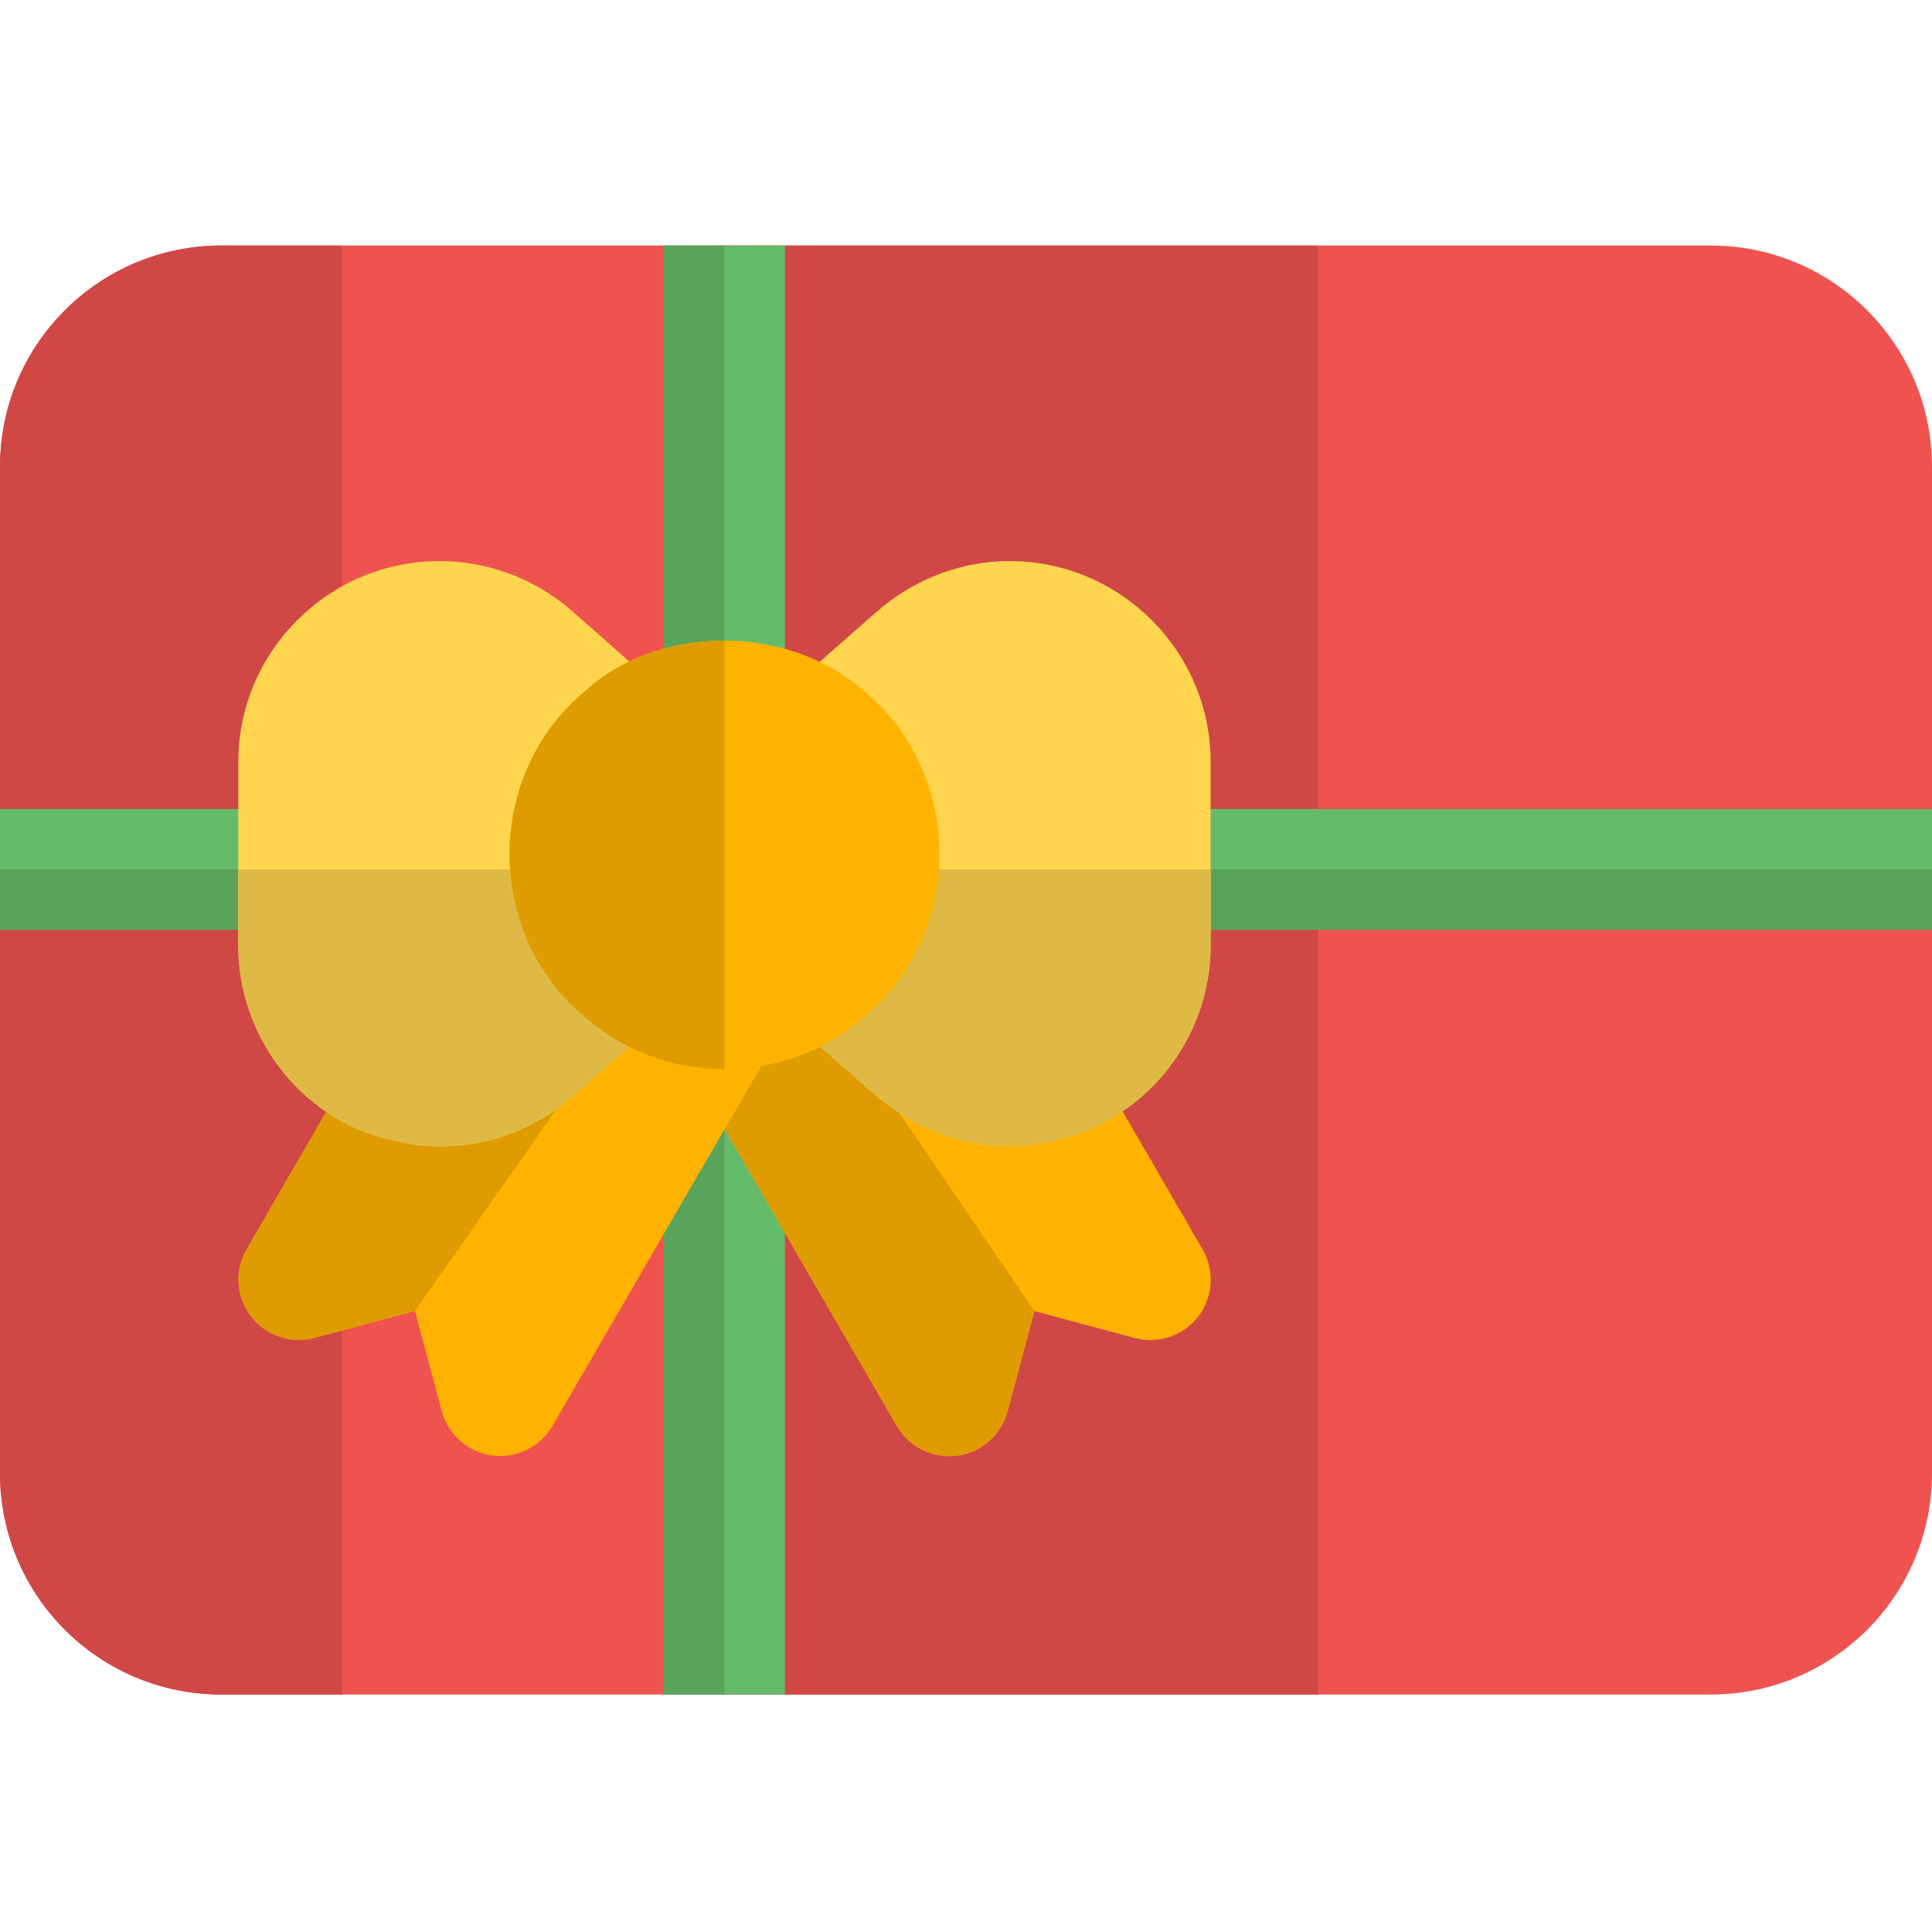 <svg id="Color" enable-background="new 0 0 24 24" height="512" viewBox="0 0 24 24" width="512" xmlns="http://www.w3.org/2000/svg"><path d="m24 5.8v12.5c0 1.52-1.23 2.75-2.75 2.75h-18.5c-1.52 0-2.75-1.23-2.75-2.75v-12.5c0-1.52 1.23-2.75 2.75-2.75h18.5c1.52 0 2.75 1.23 2.75 2.75z" fill="#ef5350"/><path d="m4.25 3.05h-1.5c-1.52 0-2.75 1.23-2.75 2.75v12.5c0 1.52 1.23 2.75 2.75 2.75h1.5z" fill="#d04846"/><path d="m16.375 3.05h-7.375v18h7.375z" fill="#d04846"/><path d="m9.75 12.55v8.5h-1.5v-8.5c0-.41.34-.75.75-.75s.75.34.75.75z" fill="#66bb6a"/><path d="m9.75 3.05v5.5c0 .41-.34.75-.75.75s-.75-.34-.75-.75v-5.5z" fill="#66bb6a"/><path d="m8.25 13.175v7.875h.75v-7.77c-.259 0-.511-.035-.75-.105z" fill="#59a35c"/><path d="m9 3.05h-.75v5.007c.24-.066.491-.099.743-.099h.007z" fill="#59a35c"/><path d="m24 10.05v1.5h-9.5c-.41 0-.75-.34-.75-.75s.34-.75.75-.75z" fill="#66bb6a"/><path d="m4.25 10.8c0 .41-.34.75-.75.75h-3.5v-1.5h3.5c.41 0 .75.34.75.75z" fill="#66bb6a"/><path d="m24 10.8h-8.96v.75h8.96z" fill="#59a35c"/><path d="m2.96 10.8h-2.96v.75h2.96z" fill="#59a35c"/><path d="m14.939 15.521-1.414-2.442c-.208-.359-.666-.481-1.024-.273-.186.107-.305.283-.351.476l-2.143-.51-.357-.618c-.208-.358-.666-.479-1.025-.272-.358.208-.48.667-.272 1.025l2.789 4.808c.135.233.384.374.649.374l.099-.006c.3-.04.547-.257.626-.549l.334-1.247 1.247.334c.294.078.605-.027.79-.268.183-.242.204-.57.052-.832z" fill="#ffb300"/><path d="m9.413 11.903c.331.217.438.657.238 1.004l-.649 1.119 2.14 3.689c.135.233.384.374.649.374l.099-.006c.3-.04.547-.257.626-.549l.334-1.247-2.311-3.389-.53-.126-.359-.618c-.06-.104-.142-.189-.237-.251zm-.412-.122c-.128 0-.257.033-.376.101-.01.006-.021.012-.03.019.121-.079.263-.12.406-.12z" fill="#de9c00"/><g><path d="m9.378 11.882c-.359-.207-.817-.086-1.025.272l-.357.616-2.143.51c-.046-.193-.165-.369-.351-.476-.356-.208-.817-.085-1.024.273l-1.414 2.442c-.152.263-.131.591.054.832s.496.345.79.268l1.247-.334.334 1.247c.079.292.326.509.626.549l.099.006c.265 0 .514-.141.649-.374l2.789-4.808c.206-.356.084-.815-.274-1.023z" fill="#ffb300"/><path d="m5.128 12.704c-.259 0-.511.134-.65.375l-1.414 2.442c-.152.263-.131.591.054.832.144.188.366.293.596.293.064 0 .129-.008.193-.025l1.247-.334 2.389-3.408-1.69.403c-.046-.193-.165-.369-.351-.476-.118-.07-.247-.102-.374-.102z" fill="#de9c00"/></g><g><path d="m12.54 6.97c-.599 0-1.183.223-1.645.626l-1.14 1c-.165.145-.258.355-.255.575.003.219.103.427.271.567.25.207.398.533.398.872s-.149.666-.399.873c-.168.14-.267.347-.27.567s.09.429.255.574l1.104.966.142.113c.435.346.98.537 1.538.537.199 0 .37-.021.477-.053 1.172-.218 2.023-1.247 2.023-2.447v-2.27c.001-1.379-1.121-2.5-2.499-2.5z" fill="#ffd54f"/><path d="m7.83 10.61c0-.339.149-.666.398-.872.169-.14.268-.346.272-.566.003-.219-.089-.429-.253-.574l-1.133-1.002c-.461-.404-1.049-.626-1.654-.626-1.378 0-2.5 1.122-2.5 2.5v2.271c0 1.199.855 2.229 1.975 2.434.164.044.336.066.525.066.573 0 1.108-.186 1.549-.537l.108-.082 1.13-1c.164-.145.256-.354.253-.573s-.103-.426-.271-.565c-.25-.208-.399-.535-.399-.874z" fill="#ffd54f"/><g fill="#deb945"><path d="m7.846 10.8h-4.886v.75.19c0 1.199.855 2.229 1.975 2.434.164.044.336.066.525.066.573 0 1.108-.186 1.549-.537l.108-.082 1.13-1c.164-.145.256-.354.253-.573s-.103-.426-.271-.565c-.203-.168-.339-.415-.383-.683z"/><path d="m15.04 10.8h-4.886c-.044.268-.181.515-.383.683-.169.14-.268.347-.271.567s.09.429.255.574l1.104.966.142.113c.435.346.98.537 1.538.537.199 0 .37-.021.477-.053 1.172-.218 2.023-1.247 2.023-2.447v-.19-.75z"/></g></g><g><path d="m10.755 8.605c-.958-.871-2.578-.848-3.484-.022-.598.495-.941 1.234-.941 2.027 0 .792.343 1.531.924 2.013.488.43 1.091.657 1.746.657s1.258-.228 1.729-.643c.598-.496.941-1.235.941-2.027 0-.793-.343-1.532-.915-2.005z" fill="#ffb300"/><path d="m8.993 7.958c-.252 0-.504.033-.743.099-.366.1-.705.276-.979.526-.598.495-.941 1.234-.941 2.027 0 .792.343 1.531.924 2.013.295.26.631.446.996.552.239.07.491.105.75.105v-5.322c-.002 0-.004 0-.007 0z" fill="#de9c00"/></g></svg>